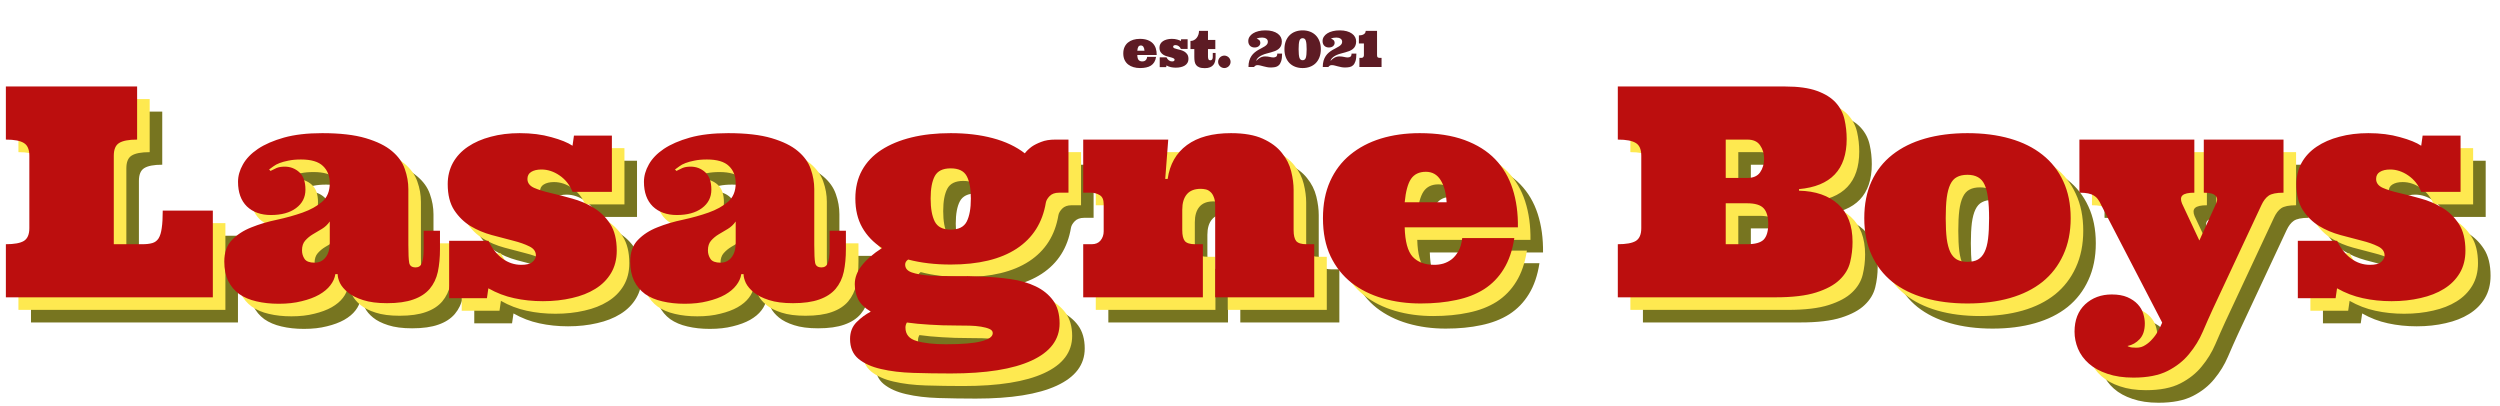 <svg width="597" height="97" viewBox="0 0 597 97" fill="none" xmlns="http://www.w3.org/2000/svg">
<path d="M38.744 39.334C36.739 39.334 35.303 39.607 34.438 40.154C33.594 40.678 33.173 41.692 33.173 43.196V64.319H40.009C40.943 64.319 41.729 64.228 42.367 64.046C43.005 63.864 43.507 63.488 43.871 62.918C44.236 62.325 44.486 61.505 44.623 60.457C44.783 59.409 44.862 58.019 44.862 56.287H56.825V77H7.401V64.319C9.407 64.319 10.842 64.057 11.708 63.533C12.574 62.986 13.007 61.972 13.007 60.491V43.196C13.007 41.692 12.574 40.678 11.708 40.154C10.842 39.607 9.407 39.334 7.401 39.334V26.653H38.744V39.334ZM77.88 44.085C76.718 44.085 75.715 44.176 74.872 44.358C74.052 44.518 73.345 44.712 72.753 44.94C72.16 45.167 71.671 45.429 71.283 45.726C70.896 45.999 70.554 46.25 70.258 46.477L70.6 46.819C71.033 46.592 71.5 46.364 72.001 46.136C72.525 45.908 73.186 45.794 73.983 45.794C75.328 45.794 76.49 46.238 77.47 47.127C78.45 47.993 78.939 49.383 78.939 51.297C78.939 53.12 78.188 54.59 76.684 55.706C75.203 56.8 73.209 57.347 70.702 57.347C68.31 57.347 66.395 56.663 64.96 55.296C63.547 53.906 62.841 51.946 62.841 49.417C62.841 48.027 63.228 46.648 64.003 45.281C64.778 43.891 65.974 42.649 67.592 41.556C69.232 40.462 71.306 39.562 73.812 38.855C76.342 38.149 79.384 37.796 82.939 37.796C87.177 37.796 90.64 38.195 93.329 38.992C96.018 39.79 98.103 40.815 99.584 42.068C101.088 43.322 102.113 44.746 102.66 46.341C103.23 47.936 103.515 49.542 103.515 51.16V64.524C103.515 66.598 103.583 68.011 103.72 68.763C103.856 69.492 104.369 69.856 105.258 69.856C105.964 69.856 106.454 69.526 106.728 68.865C107.024 68.182 107.172 67.019 107.172 65.379V61.106H111.068V65.447C111.068 67.498 110.897 69.321 110.556 70.916C110.214 72.488 109.564 73.844 108.607 74.983C107.65 76.1 106.352 76.943 104.711 77.513C103.07 78.105 100.974 78.401 98.422 78.401C96.12 78.401 94.206 78.151 92.68 77.649C91.176 77.171 89.98 76.567 89.091 75.838C88.202 75.109 87.564 74.357 87.177 73.582C86.812 72.784 86.63 72.078 86.63 71.463H86.083C85.946 72.397 85.547 73.286 84.887 74.129C84.249 74.972 83.349 75.724 82.186 76.385C81.047 77.023 79.669 77.535 78.051 77.923C76.456 78.333 74.633 78.538 72.582 78.538C70.622 78.538 68.834 78.344 67.216 77.957C65.621 77.592 64.254 77.011 63.114 76.214C61.998 75.394 61.12 74.345 60.482 73.069C59.867 71.77 59.56 70.232 59.56 68.455C59.56 66.268 60.175 64.547 61.405 63.294C62.636 62.018 64.185 61.015 66.054 60.286C67.922 59.534 69.95 58.93 72.138 58.475C74.348 57.996 76.387 57.426 78.256 56.766C80.124 56.105 81.674 55.25 82.904 54.202C84.135 53.154 84.75 51.673 84.75 49.759C84.75 48.05 84.215 46.683 83.144 45.657C82.073 44.609 80.318 44.085 77.88 44.085ZM84.75 58.885C84.249 59.614 83.622 60.206 82.87 60.662C82.118 61.095 81.389 61.528 80.683 61.961C79.999 62.371 79.395 62.872 78.871 63.465C78.37 64.034 78.119 64.809 78.119 65.789C78.119 66.541 78.324 67.225 78.734 67.84C79.144 68.432 79.942 68.728 81.127 68.728C82.198 68.728 83.064 68.318 83.725 67.498C84.408 66.655 84.75 65.481 84.75 63.977V58.885ZM152.118 51.81H142.719C142.058 50.169 141.033 48.87 139.643 47.913C138.253 46.956 136.806 46.477 135.302 46.477C134.276 46.477 133.456 46.671 132.841 47.059C132.248 47.423 131.952 47.981 131.952 48.733C131.952 49.668 132.476 50.374 133.524 50.852C134.573 51.308 135.883 51.718 137.455 52.083C139.05 52.448 140.771 52.892 142.616 53.416C144.462 53.917 146.171 54.647 147.743 55.603C149.338 56.56 150.66 57.848 151.708 59.466C152.756 61.084 153.28 63.214 153.28 65.857C153.28 67.908 152.825 69.697 151.913 71.224C151.002 72.75 149.748 74.004 148.153 74.983C146.581 75.963 144.724 76.692 142.582 77.171C140.44 77.672 138.127 77.923 135.644 77.923C133.228 77.923 130.938 77.684 128.773 77.205C126.632 76.749 124.581 75.963 122.621 74.847L122.279 77.205H113.256V63.499H122.621C123.51 65.322 124.626 66.735 125.971 67.737C127.338 68.74 128.842 69.241 130.482 69.241C131.736 69.241 132.624 69.013 133.148 68.558C133.695 68.079 133.969 67.555 133.969 66.985C133.969 66.051 133.445 65.333 132.396 64.832C131.348 64.308 130.049 63.852 128.5 63.465C126.973 63.055 125.287 62.61 123.441 62.132C121.596 61.63 119.898 60.913 118.349 59.978C116.822 59.044 115.535 57.791 114.486 56.219C113.438 54.624 112.914 52.539 112.914 49.964C112.914 48.118 113.324 46.432 114.145 44.905C114.988 43.379 116.184 42.091 117.733 41.043C119.283 39.995 121.106 39.197 123.202 38.65C125.299 38.081 127.6 37.796 130.106 37.796C132.909 37.796 135.427 38.115 137.66 38.753C139.916 39.368 141.602 40.052 142.719 40.804L143.061 38.377H152.118V51.81ZM174.813 44.085C173.651 44.085 172.649 44.176 171.806 44.358C170.985 44.518 170.279 44.712 169.687 44.94C169.094 45.167 168.604 45.429 168.217 45.726C167.829 45.999 167.488 46.25 167.191 46.477L167.533 46.819C167.966 46.592 168.433 46.364 168.935 46.136C169.459 45.908 170.119 45.794 170.917 45.794C172.261 45.794 173.424 46.238 174.403 47.127C175.383 47.993 175.873 49.383 175.873 51.297C175.873 53.12 175.121 54.59 173.617 55.706C172.136 56.8 170.142 57.347 167.636 57.347C165.243 57.347 163.329 56.663 161.894 55.296C160.481 53.906 159.774 51.946 159.774 49.417C159.774 48.027 160.162 46.648 160.937 45.281C161.711 43.891 162.908 42.649 164.525 41.556C166.166 40.462 168.24 39.562 170.746 38.855C173.275 38.149 176.317 37.796 179.872 37.796C184.11 37.796 187.574 38.195 190.263 38.992C192.951 39.79 195.036 40.815 196.518 42.068C198.021 43.322 199.047 44.746 199.594 46.341C200.163 47.936 200.448 49.542 200.448 51.16V64.524C200.448 66.598 200.517 68.011 200.653 68.763C200.79 69.492 201.303 69.856 202.191 69.856C202.898 69.856 203.388 69.526 203.661 68.865C203.957 68.182 204.105 67.019 204.105 65.379V61.106H208.002V65.447C208.002 67.498 207.831 69.321 207.489 70.916C207.147 72.488 206.498 73.844 205.541 74.983C204.584 76.1 203.285 76.943 201.645 77.513C200.004 78.105 197.908 78.401 195.355 78.401C193.054 78.401 191.14 78.151 189.613 77.649C188.109 77.171 186.913 76.567 186.024 75.838C185.136 75.109 184.498 74.357 184.11 73.582C183.746 72.784 183.563 72.078 183.563 71.463H183.017C182.88 72.397 182.481 73.286 181.82 74.129C181.182 74.972 180.282 75.724 179.12 76.385C177.981 77.023 176.602 77.535 174.984 77.923C173.389 78.333 171.566 78.538 169.516 78.538C167.556 78.538 165.767 78.344 164.149 77.957C162.554 77.592 161.187 77.011 160.048 76.214C158.931 75.394 158.054 74.345 157.416 73.069C156.801 71.77 156.493 70.232 156.493 68.455C156.493 66.268 157.108 64.547 158.339 63.294C159.569 62.018 161.119 61.015 162.987 60.286C164.856 59.534 166.884 58.93 169.071 58.475C171.282 57.996 173.321 57.426 175.189 56.766C177.058 56.105 178.607 55.25 179.838 54.202C181.068 53.154 181.684 51.673 181.684 49.759C181.684 48.05 181.148 46.683 180.077 45.657C179.006 44.609 177.252 44.085 174.813 44.085ZM181.684 58.885C181.182 59.614 180.556 60.206 179.804 60.662C179.052 61.095 178.323 61.528 177.616 61.961C176.933 62.371 176.329 62.872 175.805 63.465C175.303 64.034 175.053 64.809 175.053 65.789C175.053 66.541 175.258 67.225 175.668 67.84C176.078 68.432 176.876 68.728 178.061 68.728C179.132 68.728 179.997 68.318 180.658 67.498C181.342 66.655 181.684 65.481 181.684 63.977V58.885ZM259.032 83.221C259.032 87.094 256.799 90.057 252.333 92.107C247.89 94.158 241.452 95.184 233.021 95.184C229.968 95.184 226.994 95.138 224.101 95.047C221.207 94.956 218.643 94.648 216.41 94.124C214.177 93.623 212.377 92.814 211.01 91.697C209.665 90.581 208.993 88.997 208.993 86.946C208.993 85.306 209.517 83.961 210.565 82.913C211.614 81.865 212.742 81.033 213.949 80.418C212.468 79.529 211.454 78.538 210.907 77.444C210.383 76.351 210.121 75.154 210.121 73.856C210.121 72.306 210.679 70.825 211.796 69.412C212.912 67.977 214.519 66.587 216.615 65.242C214.564 63.898 212.992 62.257 211.898 60.32C210.805 58.383 210.258 56.082 210.258 53.416C210.258 50.841 210.793 48.585 211.864 46.648C212.935 44.712 214.473 43.094 216.479 41.795C218.484 40.496 220.876 39.505 223.656 38.821C226.436 38.138 229.558 37.796 233.021 37.796C236.736 37.796 240.085 38.195 243.07 38.992C246.078 39.79 248.63 40.997 250.727 42.615C251.137 42.068 251.695 41.533 252.401 41.009C252.994 40.599 253.746 40.223 254.657 39.881C255.569 39.516 256.685 39.334 258.007 39.334H261.151V52.015H258.896C257.916 52.015 257.164 52.288 256.64 52.835C256.138 53.359 255.842 53.872 255.751 54.373C254.953 59.181 252.629 62.85 248.778 65.379C244.927 67.908 239.675 69.173 233.021 69.173C229.285 69.173 225.901 68.774 222.87 67.977C222.392 68.296 222.152 68.694 222.152 69.173C222.152 70.061 222.676 70.688 223.725 71.053C224.773 71.417 226.163 71.668 227.895 71.805C229.626 71.919 231.597 71.964 233.808 71.941C236.018 71.896 238.274 71.93 240.575 72.044C242.899 72.135 245.167 72.34 247.377 72.659C249.61 72.978 251.581 73.548 253.29 74.368C255.022 75.189 256.412 76.305 257.46 77.718C258.508 79.153 259.032 80.988 259.032 83.221ZM228.236 53.416C228.236 55.786 228.567 57.62 229.228 58.919C229.888 60.195 231.153 60.833 233.021 60.833C234.913 60.833 236.189 60.195 236.85 58.919C237.51 57.62 237.841 55.786 237.841 53.416C237.841 51.069 237.51 49.28 236.85 48.05C236.189 46.819 234.913 46.204 233.021 46.204C231.153 46.204 229.888 46.819 229.228 48.05C228.567 49.28 228.236 51.069 228.236 53.416ZM234.56 83.733C232.121 83.733 229.911 83.665 227.929 83.528C225.946 83.414 224.158 83.243 222.562 83.016C222.335 83.403 222.221 83.802 222.221 84.212C222.221 85.853 223.109 86.924 224.887 87.425C226.664 87.949 229 88.211 231.894 88.211C235.767 88.211 238.593 87.972 240.37 87.493C242.17 87.037 243.07 86.388 243.07 85.545C243.07 85.112 242.808 84.782 242.284 84.554C241.783 84.326 241.111 84.144 240.268 84.007C239.447 83.87 238.536 83.79 237.533 83.768C236.531 83.745 235.539 83.733 234.56 83.733ZM296.186 55.159C296.186 54.27 296.072 53.564 295.844 53.04C295.639 52.493 295.365 52.083 295.023 51.81C294.704 51.513 294.34 51.32 293.93 51.228C293.52 51.137 293.121 51.092 292.733 51.092C291.252 51.092 290.147 51.525 289.418 52.391C288.689 53.257 288.324 54.487 288.324 56.082V60.97C288.324 62.177 288.529 63.043 288.939 63.567C289.372 64.069 290.193 64.319 291.4 64.319H293.246V77H264.672V64.319H266.688C267.623 64.319 268.329 64.023 268.808 63.431C269.309 62.815 269.56 62.086 269.56 61.243V54.749C269.56 53.678 269.241 52.96 268.603 52.596C267.987 52.208 267.281 52.015 266.483 52.015H264.672V39.334H284.975L284.257 48.733H284.838C285.339 45.224 286.877 42.524 289.452 40.633C292.027 38.742 295.525 37.796 299.945 37.796C303.067 37.796 305.608 38.24 307.567 39.129C309.527 40.018 311.042 41.145 312.113 42.513C313.207 43.857 313.948 45.327 314.335 46.922C314.722 48.494 314.916 49.975 314.916 51.365V60.97C314.916 62.177 315.121 63.043 315.531 63.567C315.964 64.069 316.785 64.319 317.992 64.319H319.838V77H296.186V55.159ZM341.439 60.286C341.531 63.681 342.169 66.028 343.354 67.327C344.561 68.603 346.282 69.241 348.515 69.241C349.267 69.241 349.996 69.139 350.702 68.934C351.431 68.706 352.104 68.353 352.719 67.874C353.334 67.373 353.858 66.723 354.291 65.926C354.747 65.106 355.043 64.08 355.18 62.85H367.621C367.165 65.789 366.322 68.25 365.092 70.232C363.884 72.215 362.323 73.821 360.409 75.052C358.495 76.259 356.262 77.125 353.71 77.649C351.181 78.196 348.355 78.47 345.233 78.47C342.021 78.47 339.001 78.06 336.176 77.239C333.35 76.419 330.867 75.177 328.725 73.514C326.605 71.828 324.942 69.72 323.734 67.19C322.527 64.638 321.923 61.608 321.923 58.099C321.923 54.749 322.493 51.81 323.632 49.28C324.771 46.751 326.366 44.643 328.417 42.957C330.491 41.248 332.929 39.961 335.731 39.095C338.557 38.229 341.656 37.796 345.028 37.796C349.175 37.796 352.742 38.343 355.727 39.437C358.712 40.53 361.15 42.057 363.041 44.017C364.932 45.976 366.322 48.335 367.211 51.092C368.1 53.849 368.521 56.914 368.476 60.286H341.439ZM346.498 47.024C344.903 47.024 343.718 47.594 342.943 48.733C342.191 49.85 341.69 51.707 341.439 54.305H351.454C351.317 52.072 350.839 50.306 350.019 49.007C349.198 47.685 348.025 47.024 346.498 47.024ZM446.986 39.197C446.986 46.489 443.192 50.477 435.604 51.16V51.536C439.569 51.627 442.691 52.71 444.97 54.783C447.248 56.857 448.388 59.853 448.388 63.773C448.388 65.413 448.194 67.031 447.807 68.626C447.419 70.198 446.576 71.6 445.277 72.83C444.001 74.061 442.144 75.063 439.706 75.838C437.291 76.613 434.032 77 429.931 77H392.333V64.319C394.338 64.319 395.774 64.057 396.64 63.533C397.506 62.986 397.938 61.972 397.938 60.491V43.196C397.938 41.692 397.506 40.678 396.64 40.154C395.774 39.607 394.338 39.334 392.333 39.334V26.653H432.289C435.434 26.653 437.974 27.006 439.911 27.713C441.848 28.419 443.34 29.354 444.389 30.516C445.437 31.678 446.132 33.022 446.474 34.549C446.815 36.053 446.986 37.602 446.986 39.197ZM423.197 64.319C425.111 64.319 426.433 63.955 427.162 63.226C427.891 62.474 428.256 61.232 428.256 59.5C428.256 57.768 427.891 56.515 427.162 55.74C426.433 54.943 425.111 54.544 423.197 54.544H418.104V64.319H423.197ZM418.104 48.494H423.266C424.678 48.494 425.692 48.05 426.308 47.161C426.946 46.25 427.265 45.156 427.265 43.88C427.265 42.672 426.946 41.613 426.308 40.701C425.692 39.79 424.678 39.334 423.266 39.334H418.104V48.494ZM451.19 58.099C451.19 54.749 451.771 51.81 452.934 49.28C454.096 46.751 455.748 44.643 457.89 42.957C460.054 41.248 462.652 39.961 465.683 39.095C468.713 38.229 472.097 37.796 475.834 37.796C479.571 37.796 482.955 38.229 485.985 39.095C489.016 39.961 491.602 41.248 493.744 42.957C495.886 44.643 497.538 46.751 498.7 49.28C499.885 51.81 500.478 54.749 500.478 58.099C500.478 61.403 499.885 64.331 498.7 66.883C497.538 69.435 495.886 71.577 493.744 73.309C491.602 75.018 489.016 76.305 485.985 77.171C482.955 78.037 479.571 78.47 475.834 78.47C472.097 78.47 468.713 78.037 465.683 77.171C462.652 76.305 460.054 75.018 457.89 73.309C455.748 71.577 454.096 69.435 452.934 66.883C451.771 64.331 451.19 61.403 451.19 58.099ZM470.639 58.099C470.639 60.013 470.718 61.642 470.878 62.986C471.06 64.308 471.345 65.379 471.732 66.199C472.12 66.997 472.644 67.589 473.305 67.977C473.965 68.341 474.809 68.523 475.834 68.523C476.859 68.523 477.691 68.341 478.329 67.977C478.99 67.589 479.514 66.997 479.901 66.199C480.312 65.379 480.596 64.308 480.756 62.986C480.915 61.642 480.995 60.013 480.995 58.099C480.995 54.27 480.631 51.593 479.901 50.066C479.195 48.517 477.839 47.742 475.834 47.742C474.809 47.742 473.965 47.925 473.305 48.289C472.644 48.631 472.12 49.212 471.732 50.032C471.345 50.83 471.06 51.901 470.878 53.245C470.718 54.567 470.639 56.185 470.639 58.099ZM534.418 79.803C533.643 81.489 532.846 83.289 532.025 85.203C531.205 87.117 530.123 88.883 528.778 90.501C527.457 92.142 525.748 93.497 523.651 94.568C521.555 95.639 518.821 96.175 515.448 96.175C513.078 96.175 511.005 95.867 509.228 95.252C507.45 94.659 505.98 93.851 504.818 92.825C503.656 91.8 502.79 90.615 502.221 89.27C501.674 87.949 501.4 86.593 501.4 85.203C501.4 82.446 502.243 80.27 503.93 78.675C505.639 77.103 507.758 76.316 510.287 76.316C511.768 76.316 513.01 76.533 514.013 76.966C515.015 77.399 515.836 77.957 516.474 78.641C517.112 79.324 517.556 80.076 517.807 80.897C518.057 81.717 518.183 82.492 518.183 83.221C518.183 84.861 517.772 86.115 516.952 86.981C516.155 87.846 515.186 88.393 514.047 88.621C514.138 88.712 514.286 88.781 514.491 88.826C514.765 88.963 515.323 89.031 516.166 89.031C516.964 89.031 517.67 88.826 518.285 88.416C518.923 88.029 519.493 87.539 519.994 86.946C520.518 86.377 520.963 85.75 521.327 85.066C521.715 84.406 522.022 83.79 522.25 83.221L522.318 83.016L507.758 54.954C507.53 54.43 507.279 53.986 507.006 53.621C506.755 53.257 506.436 52.96 506.049 52.732C505.684 52.482 505.217 52.3 504.647 52.185C504.101 52.072 503.406 52.015 502.562 52.015V39.334H530.009V52.015C528.573 52.015 527.628 52.231 527.172 52.664C526.739 53.074 526.705 53.724 527.069 54.612L531.205 63.431L535.204 54.612C535.569 53.815 535.523 53.188 535.067 52.732C534.634 52.254 533.7 52.015 532.265 52.015V39.334H551.303V52.015C549.617 52.015 548.432 52.254 547.748 52.732C547.087 53.188 546.518 53.929 546.039 54.954L534.418 79.803ZM593.583 51.81H584.184C583.523 50.169 582.497 48.87 581.107 47.913C579.717 46.956 578.271 46.477 576.767 46.477C575.741 46.477 574.921 46.671 574.306 47.059C573.713 47.423 573.417 47.981 573.417 48.733C573.417 49.668 573.941 50.374 574.989 50.852C576.037 51.308 577.348 51.718 578.92 52.083C580.515 52.448 582.235 52.892 584.081 53.416C585.927 53.917 587.636 54.647 589.208 55.603C590.803 56.56 592.125 57.848 593.173 59.466C594.221 61.084 594.745 63.214 594.745 65.857C594.745 67.908 594.289 69.697 593.378 71.224C592.466 72.75 591.213 74.004 589.618 74.983C588.046 75.963 586.189 76.692 584.047 77.171C581.905 77.672 579.592 77.923 577.108 77.923C574.693 77.923 572.403 77.684 570.238 77.205C568.096 76.749 566.046 75.963 564.086 74.847L563.744 77.205H554.721V63.499H564.086C564.975 65.322 566.091 66.735 567.436 67.737C568.803 68.74 570.307 69.241 571.947 69.241C573.201 69.241 574.089 69.013 574.613 68.558C575.16 68.079 575.434 67.555 575.434 66.985C575.434 66.051 574.91 65.333 573.861 64.832C572.813 64.308 571.514 63.852 569.965 63.465C568.438 63.055 566.752 62.61 564.906 62.132C563.061 61.63 561.363 60.913 559.813 59.978C558.287 59.044 556.999 57.791 555.951 56.219C554.903 54.624 554.379 52.539 554.379 49.964C554.379 48.118 554.789 46.432 555.609 44.905C556.452 43.379 557.649 42.091 559.198 41.043C560.748 39.995 562.571 39.197 564.667 38.65C566.763 38.081 569.065 37.796 571.571 37.796C574.374 37.796 576.892 38.115 579.125 38.753C581.381 39.368 583.067 40.052 584.184 40.804L584.525 38.377H593.583V51.81Z" fill="#777520"/>
<path d="M35.744 36.334C33.739 36.334 32.303 36.607 31.438 37.154C30.594 37.678 30.173 38.692 30.173 40.196V61.319H37.009C37.943 61.319 38.729 61.228 39.367 61.046C40.005 60.864 40.507 60.488 40.871 59.918C41.236 59.325 41.486 58.505 41.623 57.457C41.783 56.409 41.862 55.019 41.862 53.287H53.825V74H4.401V61.319C6.407 61.319 7.842 61.057 8.708 60.533C9.574 59.986 10.007 58.972 10.007 57.491V40.196C10.007 38.692 9.574 37.678 8.708 37.154C7.842 36.607 6.407 36.334 4.401 36.334V23.653H35.744V36.334ZM74.88 41.085C73.718 41.085 72.715 41.176 71.872 41.358C71.052 41.518 70.345 41.712 69.753 41.94C69.16 42.167 68.671 42.429 68.283 42.726C67.896 42.999 67.554 43.25 67.258 43.477L67.6 43.819C68.033 43.592 68.5 43.364 69.001 43.136C69.525 42.908 70.186 42.794 70.983 42.794C72.328 42.794 73.49 43.238 74.47 44.127C75.45 44.993 75.939 46.383 75.939 48.297C75.939 50.12 75.188 51.59 73.684 52.706C72.203 53.8 70.209 54.347 67.702 54.347C65.31 54.347 63.395 53.663 61.96 52.296C60.547 50.906 59.841 48.946 59.841 46.417C59.841 45.027 60.228 43.648 61.003 42.281C61.778 40.891 62.974 39.649 64.592 38.556C66.232 37.462 68.306 36.562 70.812 35.855C73.342 35.149 76.384 34.796 79.939 34.796C84.177 34.796 87.64 35.195 90.329 35.992C93.018 36.79 95.103 37.815 96.584 39.068C98.088 40.322 99.113 41.746 99.66 43.341C100.23 44.936 100.515 46.542 100.515 48.16V61.524C100.515 63.598 100.583 65.011 100.72 65.763C100.856 66.492 101.369 66.856 102.258 66.856C102.964 66.856 103.454 66.526 103.728 65.865C104.024 65.182 104.172 64.019 104.172 62.379V58.106H108.068V62.447C108.068 64.498 107.897 66.321 107.556 67.916C107.214 69.488 106.564 70.844 105.607 71.983C104.65 73.1 103.352 73.943 101.711 74.513C100.07 75.105 97.974 75.401 95.422 75.401C93.12 75.401 91.206 75.151 89.68 74.649C88.176 74.171 86.98 73.567 86.091 72.838C85.202 72.109 84.564 71.357 84.177 70.582C83.812 69.784 83.63 69.078 83.63 68.463H83.083C82.946 69.397 82.547 70.286 81.887 71.129C81.249 71.972 80.349 72.724 79.186 73.385C78.047 74.023 76.669 74.535 75.051 74.923C73.456 75.333 71.633 75.538 69.582 75.538C67.622 75.538 65.834 75.344 64.216 74.957C62.621 74.592 61.254 74.011 60.114 73.214C58.998 72.394 58.12 71.345 57.482 70.069C56.867 68.77 56.56 67.232 56.56 65.455C56.56 63.268 57.175 61.547 58.405 60.294C59.636 59.018 61.185 58.015 63.054 57.286C64.922 56.534 66.95 55.93 69.138 55.475C71.348 54.996 73.387 54.426 75.256 53.766C77.124 53.105 78.674 52.25 79.904 51.202C81.135 50.154 81.75 48.673 81.75 46.759C81.75 45.05 81.215 43.683 80.144 42.657C79.073 41.609 77.318 41.085 74.88 41.085ZM81.75 55.885C81.249 56.614 80.622 57.206 79.87 57.662C79.118 58.095 78.389 58.528 77.683 58.961C76.999 59.371 76.395 59.872 75.871 60.465C75.37 61.035 75.119 61.809 75.119 62.789C75.119 63.541 75.324 64.225 75.734 64.84C76.144 65.432 76.942 65.728 78.127 65.728C79.198 65.728 80.064 65.318 80.725 64.498C81.408 63.655 81.75 62.481 81.75 60.977V55.885ZM149.118 48.81H139.719C139.058 47.169 138.033 45.87 136.643 44.913C135.253 43.956 133.806 43.477 132.302 43.477C131.276 43.477 130.456 43.671 129.841 44.059C129.248 44.423 128.952 44.981 128.952 45.733C128.952 46.668 129.476 47.374 130.524 47.852C131.573 48.308 132.883 48.718 134.455 49.083C136.05 49.448 137.771 49.892 139.616 50.416C141.462 50.917 143.171 51.647 144.743 52.603C146.338 53.56 147.66 54.848 148.708 56.466C149.756 58.084 150.28 60.214 150.28 62.857C150.28 64.908 149.825 66.697 148.913 68.224C148.002 69.75 146.748 71.004 145.153 71.983C143.581 72.963 141.724 73.692 139.582 74.171C137.44 74.672 135.127 74.923 132.644 74.923C130.228 74.923 127.938 74.684 125.773 74.205C123.632 73.749 121.581 72.963 119.621 71.847L119.279 74.205H110.256V60.499H119.621C120.51 62.322 121.626 63.735 122.971 64.737C124.338 65.74 125.842 66.241 127.482 66.241C128.736 66.241 129.624 66.013 130.148 65.558C130.695 65.079 130.969 64.555 130.969 63.985C130.969 63.051 130.445 62.333 129.396 61.832C128.348 61.308 127.049 60.852 125.5 60.465C123.973 60.055 122.287 59.61 120.441 59.132C118.596 58.63 116.898 57.913 115.349 56.978C113.822 56.044 112.535 54.791 111.486 53.219C110.438 51.624 109.914 49.539 109.914 46.964C109.914 45.118 110.324 43.432 111.145 41.905C111.988 40.379 113.184 39.091 114.733 38.043C116.283 36.995 118.106 36.197 120.202 35.65C122.299 35.081 124.6 34.796 127.106 34.796C129.909 34.796 132.427 35.115 134.66 35.753C136.916 36.368 138.602 37.052 139.719 37.804L140.061 35.377H149.118V48.81ZM171.813 41.085C170.651 41.085 169.649 41.176 168.806 41.358C167.985 41.518 167.279 41.712 166.687 41.94C166.094 42.167 165.604 42.429 165.217 42.726C164.829 42.999 164.488 43.25 164.191 43.477L164.533 43.819C164.966 43.592 165.433 43.364 165.935 43.136C166.459 42.908 167.119 42.794 167.917 42.794C169.261 42.794 170.424 43.238 171.403 44.127C172.383 44.993 172.873 46.383 172.873 48.297C172.873 50.12 172.121 51.59 170.617 52.706C169.136 53.8 167.142 54.347 164.636 54.347C162.243 54.347 160.329 53.663 158.894 52.296C157.481 50.906 156.774 48.946 156.774 46.417C156.774 45.027 157.162 43.648 157.937 42.281C158.711 40.891 159.908 39.649 161.525 38.556C163.166 37.462 165.24 36.562 167.746 35.855C170.275 35.149 173.317 34.796 176.872 34.796C181.11 34.796 184.574 35.195 187.263 35.992C189.951 36.79 192.036 37.815 193.518 39.068C195.021 40.322 196.047 41.746 196.594 43.341C197.163 44.936 197.448 46.542 197.448 48.16V61.524C197.448 63.598 197.517 65.011 197.653 65.763C197.79 66.492 198.303 66.856 199.191 66.856C199.898 66.856 200.388 66.526 200.661 65.865C200.957 65.182 201.105 64.019 201.105 62.379V58.106H205.002V62.447C205.002 64.498 204.831 66.321 204.489 67.916C204.147 69.488 203.498 70.844 202.541 71.983C201.584 73.1 200.285 73.943 198.645 74.513C197.004 75.105 194.908 75.401 192.355 75.401C190.054 75.401 188.14 75.151 186.613 74.649C185.109 74.171 183.913 73.567 183.024 72.838C182.136 72.109 181.498 71.357 181.11 70.582C180.746 69.784 180.563 69.078 180.563 68.463H180.017C179.88 69.397 179.481 70.286 178.82 71.129C178.182 71.972 177.282 72.724 176.12 73.385C174.981 74.023 173.602 74.535 171.984 74.923C170.389 75.333 168.566 75.538 166.516 75.538C164.556 75.538 162.767 75.344 161.149 74.957C159.554 74.592 158.187 74.011 157.048 73.214C155.931 72.394 155.054 71.345 154.416 70.069C153.801 68.77 153.493 67.232 153.493 65.455C153.493 63.268 154.108 61.547 155.339 60.294C156.569 59.018 158.119 58.015 159.987 57.286C161.856 56.534 163.884 55.93 166.071 55.475C168.282 54.996 170.321 54.426 172.189 53.766C174.058 53.105 175.607 52.25 176.838 51.202C178.068 50.154 178.684 48.673 178.684 46.759C178.684 45.05 178.148 43.683 177.077 42.657C176.006 41.609 174.252 41.085 171.813 41.085ZM178.684 55.885C178.182 56.614 177.556 57.206 176.804 57.662C176.052 58.095 175.323 58.528 174.616 58.961C173.933 59.371 173.329 59.872 172.805 60.465C172.303 61.035 172.053 61.809 172.053 62.789C172.053 63.541 172.258 64.225 172.668 64.84C173.078 65.432 173.876 65.728 175.061 65.728C176.132 65.728 176.997 65.318 177.658 64.498C178.342 63.655 178.684 62.481 178.684 60.977V55.885ZM256.032 80.221C256.032 84.094 253.799 87.057 249.333 89.107C244.89 91.158 238.452 92.184 230.021 92.184C226.968 92.184 223.994 92.138 221.101 92.047C218.207 91.956 215.643 91.648 213.41 91.124C211.177 90.623 209.377 89.814 208.01 88.697C206.665 87.581 205.993 85.997 205.993 83.946C205.993 82.306 206.517 80.961 207.565 79.913C208.614 78.865 209.742 78.033 210.949 77.418C209.468 76.529 208.454 75.538 207.907 74.444C207.383 73.351 207.121 72.154 207.121 70.856C207.121 69.306 207.679 67.825 208.796 66.412C209.912 64.977 211.519 63.587 213.615 62.242C211.564 60.898 209.992 59.257 208.898 57.32C207.805 55.383 207.258 53.082 207.258 50.416C207.258 47.841 207.793 45.585 208.864 43.648C209.935 41.712 211.473 40.094 213.479 38.795C215.484 37.496 217.876 36.505 220.656 35.821C223.436 35.138 226.558 34.796 230.021 34.796C233.736 34.796 237.085 35.195 240.07 35.992C243.078 36.79 245.63 37.997 247.727 39.615C248.137 39.068 248.695 38.533 249.401 38.009C249.994 37.599 250.746 37.223 251.657 36.881C252.569 36.516 253.685 36.334 255.007 36.334H258.151V49.015H255.896C254.916 49.015 254.164 49.288 253.64 49.835C253.138 50.359 252.842 50.872 252.751 51.373C251.953 56.181 249.629 59.85 245.778 62.379C241.927 64.908 236.675 66.173 230.021 66.173C226.285 66.173 222.901 65.774 219.87 64.977C219.392 65.296 219.152 65.694 219.152 66.173C219.152 67.061 219.676 67.688 220.725 68.053C221.773 68.417 223.163 68.668 224.895 68.805C226.626 68.919 228.597 68.964 230.808 68.941C233.018 68.896 235.274 68.93 237.575 69.044C239.899 69.135 242.167 69.34 244.377 69.659C246.61 69.978 248.581 70.548 250.29 71.368C252.022 72.189 253.412 73.305 254.46 74.718C255.508 76.153 256.032 77.988 256.032 80.221ZM225.236 50.416C225.236 52.786 225.567 54.62 226.228 55.919C226.888 57.195 228.153 57.833 230.021 57.833C231.913 57.833 233.189 57.195 233.85 55.919C234.51 54.62 234.841 52.786 234.841 50.416C234.841 48.069 234.51 46.28 233.85 45.05C233.189 43.819 231.913 43.204 230.021 43.204C228.153 43.204 226.888 43.819 226.228 45.05C225.567 46.28 225.236 48.069 225.236 50.416ZM231.56 80.733C229.121 80.733 226.911 80.665 224.929 80.528C222.946 80.414 221.158 80.243 219.562 80.016C219.335 80.403 219.221 80.802 219.221 81.212C219.221 82.853 220.109 83.924 221.887 84.425C223.664 84.949 226 85.211 228.894 85.211C232.767 85.211 235.593 84.972 237.37 84.493C239.17 84.037 240.07 83.388 240.07 82.545C240.07 82.112 239.808 81.782 239.284 81.554C238.783 81.326 238.111 81.144 237.268 81.007C236.447 80.87 235.536 80.79 234.533 80.768C233.531 80.745 232.539 80.733 231.56 80.733ZM293.186 52.159C293.186 51.27 293.072 50.564 292.844 50.04C292.639 49.493 292.365 49.083 292.023 48.81C291.704 48.513 291.34 48.32 290.93 48.228C290.52 48.137 290.121 48.092 289.733 48.092C288.252 48.092 287.147 48.525 286.418 49.391C285.689 50.257 285.324 51.487 285.324 53.082V57.97C285.324 59.177 285.529 60.043 285.939 60.567C286.372 61.069 287.193 61.319 288.4 61.319H290.246V74H261.672V61.319H263.688C264.623 61.319 265.329 61.023 265.808 60.431C266.309 59.815 266.56 59.086 266.56 58.243V51.749C266.56 50.678 266.241 49.96 265.603 49.596C264.987 49.208 264.281 49.015 263.483 49.015H261.672V36.334H281.975L281.257 45.733H281.838C282.339 42.224 283.877 39.524 286.452 37.633C289.027 35.742 292.525 34.796 296.945 34.796C300.067 34.796 302.608 35.24 304.567 36.129C306.527 37.018 308.042 38.145 309.113 39.513C310.207 40.857 310.948 42.327 311.335 43.922C311.722 45.494 311.916 46.975 311.916 48.365V57.97C311.916 59.177 312.121 60.043 312.531 60.567C312.964 61.069 313.785 61.319 314.992 61.319H316.838V74H293.186V52.159ZM338.439 57.286C338.531 60.681 339.169 63.028 340.354 64.327C341.561 65.603 343.282 66.241 345.515 66.241C346.267 66.241 346.996 66.139 347.702 65.934C348.431 65.706 349.104 65.353 349.719 64.874C350.334 64.373 350.858 63.723 351.291 62.926C351.747 62.105 352.043 61.08 352.18 59.85H364.621C364.165 62.789 363.322 65.25 362.092 67.232C360.884 69.215 359.323 70.821 357.409 72.052C355.495 73.259 353.262 74.125 350.71 74.649C348.181 75.196 345.355 75.47 342.233 75.47C339.021 75.47 336.001 75.06 333.176 74.239C330.35 73.419 327.867 72.177 325.725 70.514C323.605 68.828 321.942 66.72 320.734 64.19C319.527 61.638 318.923 58.608 318.923 55.099C318.923 51.749 319.493 48.81 320.632 46.28C321.771 43.751 323.366 41.643 325.417 39.957C327.491 38.248 329.929 36.961 332.731 36.095C335.557 35.229 338.656 34.796 342.028 34.796C346.175 34.796 349.742 35.343 352.727 36.437C355.712 37.53 358.15 39.057 360.041 41.017C361.932 42.976 363.322 45.335 364.211 48.092C365.1 50.849 365.521 53.914 365.476 57.286H338.439ZM343.498 44.024C341.903 44.024 340.718 44.594 339.943 45.733C339.191 46.85 338.69 48.707 338.439 51.305H348.454C348.317 49.072 347.839 47.306 347.019 46.007C346.198 44.685 345.025 44.024 343.498 44.024ZM443.986 36.197C443.986 43.489 440.192 47.477 432.604 48.16V48.536C436.569 48.627 439.691 49.71 441.97 51.783C444.248 53.857 445.388 56.853 445.388 60.773C445.388 62.413 445.194 64.031 444.807 65.626C444.419 67.198 443.576 68.6 442.277 69.83C441.001 71.061 439.144 72.063 436.706 72.838C434.291 73.613 431.032 74 426.931 74H389.333V61.319C391.338 61.319 392.774 61.057 393.64 60.533C394.506 59.986 394.938 58.972 394.938 57.491V40.196C394.938 38.692 394.506 37.678 393.64 37.154C392.774 36.607 391.338 36.334 389.333 36.334V23.653H429.289C432.434 23.653 434.974 24.006 436.911 24.713C438.848 25.419 440.34 26.354 441.389 27.516C442.437 28.678 443.132 30.022 443.474 31.549C443.815 33.053 443.986 34.602 443.986 36.197ZM420.197 61.319C422.111 61.319 423.433 60.955 424.162 60.226C424.891 59.474 425.256 58.232 425.256 56.5C425.256 54.768 424.891 53.515 424.162 52.74C423.433 51.943 422.111 51.544 420.197 51.544H415.104V61.319H420.197ZM415.104 45.494H420.266C421.678 45.494 422.692 45.05 423.308 44.161C423.946 43.25 424.265 42.156 424.265 40.88C424.265 39.672 423.946 38.613 423.308 37.701C422.692 36.79 421.678 36.334 420.266 36.334H415.104V45.494ZM448.19 55.099C448.19 51.749 448.771 48.81 449.934 46.28C451.096 43.751 452.748 41.643 454.89 39.957C457.054 38.248 459.652 36.961 462.683 36.095C465.713 35.229 469.097 34.796 472.834 34.796C476.571 34.796 479.955 35.229 482.985 36.095C486.016 36.961 488.602 38.248 490.744 39.957C492.886 41.643 494.538 43.751 495.7 46.28C496.885 48.81 497.478 51.749 497.478 55.099C497.478 58.403 496.885 61.331 495.7 63.883C494.538 66.435 492.886 68.577 490.744 70.309C488.602 72.018 486.016 73.305 482.985 74.171C479.955 75.037 476.571 75.47 472.834 75.47C469.097 75.47 465.713 75.037 462.683 74.171C459.652 73.305 457.054 72.018 454.89 70.309C452.748 68.577 451.096 66.435 449.934 63.883C448.771 61.331 448.19 58.403 448.19 55.099ZM467.639 55.099C467.639 57.013 467.718 58.642 467.878 59.986C468.06 61.308 468.345 62.379 468.732 63.199C469.12 63.997 469.644 64.589 470.305 64.977C470.965 65.341 471.809 65.523 472.834 65.523C473.859 65.523 474.691 65.341 475.329 64.977C475.99 64.589 476.514 63.997 476.901 63.199C477.312 62.379 477.596 61.308 477.756 59.986C477.915 58.642 477.995 57.013 477.995 55.099C477.995 51.27 477.631 48.593 476.901 47.066C476.195 45.517 474.839 44.742 472.834 44.742C471.809 44.742 470.965 44.925 470.305 45.289C469.644 45.631 469.12 46.212 468.732 47.032C468.345 47.83 468.06 48.901 467.878 50.245C467.718 51.567 467.639 53.185 467.639 55.099ZM531.418 76.803C530.643 78.489 529.846 80.289 529.025 82.203C528.205 84.117 527.123 85.883 525.778 87.501C524.457 89.142 522.748 90.497 520.651 91.568C518.555 92.639 515.821 93.175 512.448 93.175C510.078 93.175 508.005 92.867 506.228 92.252C504.45 91.659 502.98 90.851 501.818 89.825C500.656 88.8 499.79 87.615 499.221 86.27C498.674 84.949 498.4 83.593 498.4 82.203C498.4 79.446 499.243 77.27 500.93 75.675C502.639 74.103 504.758 73.316 507.287 73.316C508.768 73.316 510.01 73.533 511.013 73.966C512.015 74.399 512.836 74.957 513.474 75.641C514.112 76.324 514.556 77.076 514.807 77.897C515.057 78.717 515.183 79.492 515.183 80.221C515.183 81.861 514.772 83.115 513.952 83.981C513.155 84.846 512.186 85.393 511.047 85.621C511.138 85.712 511.286 85.781 511.491 85.826C511.765 85.963 512.323 86.031 513.166 86.031C513.964 86.031 514.67 85.826 515.285 85.416C515.923 85.029 516.493 84.539 516.994 83.946C517.518 83.377 517.963 82.75 518.327 82.066C518.715 81.406 519.022 80.79 519.25 80.221L519.318 80.016L504.758 51.954C504.53 51.43 504.279 50.986 504.006 50.621C503.755 50.257 503.436 49.96 503.049 49.732C502.684 49.482 502.217 49.3 501.647 49.185C501.101 49.072 500.406 49.015 499.562 49.015V36.334H527.009V49.015C525.573 49.015 524.628 49.231 524.172 49.664C523.739 50.074 523.705 50.724 524.069 51.612L528.205 60.431L532.204 51.612C532.569 50.815 532.523 50.188 532.067 49.732C531.634 49.254 530.7 49.015 529.265 49.015V36.334H548.303V49.015C546.617 49.015 545.432 49.254 544.748 49.732C544.087 50.188 543.518 50.929 543.039 51.954L531.418 76.803ZM590.583 48.81H581.184C580.523 47.169 579.497 45.87 578.107 44.913C576.717 43.956 575.271 43.477 573.767 43.477C572.741 43.477 571.921 43.671 571.306 44.059C570.713 44.423 570.417 44.981 570.417 45.733C570.417 46.668 570.941 47.374 571.989 47.852C573.037 48.308 574.348 48.718 575.92 49.083C577.515 49.448 579.235 49.892 581.081 50.416C582.927 50.917 584.636 51.647 586.208 52.603C587.803 53.56 589.125 54.848 590.173 56.466C591.221 58.084 591.745 60.214 591.745 62.857C591.745 64.908 591.289 66.697 590.378 68.224C589.466 69.75 588.213 71.004 586.618 71.983C585.046 72.963 583.189 73.692 581.047 74.171C578.905 74.672 576.592 74.923 574.108 74.923C571.693 74.923 569.403 74.684 567.238 74.205C565.096 73.749 563.046 72.963 561.086 71.847L560.744 74.205H551.721V60.499H561.086C561.975 62.322 563.091 63.735 564.436 64.737C565.803 65.74 567.307 66.241 568.947 66.241C570.201 66.241 571.089 66.013 571.613 65.558C572.16 65.079 572.434 64.555 572.434 63.985C572.434 63.051 571.91 62.333 570.861 61.832C569.813 61.308 568.514 60.852 566.965 60.465C565.438 60.055 563.752 59.61 561.906 59.132C560.061 58.63 558.363 57.913 556.813 56.978C555.287 56.044 553.999 54.791 552.951 53.219C551.903 51.624 551.379 49.539 551.379 46.964C551.379 45.118 551.789 43.432 552.609 41.905C553.452 40.379 554.649 39.091 556.198 38.043C557.748 36.995 559.571 36.197 561.667 35.65C563.763 35.081 566.065 34.796 568.571 34.796C571.374 34.796 573.892 35.115 576.125 35.753C578.381 36.368 580.067 37.052 581.184 37.804L581.525 35.377H590.583V48.81Z" fill="#FEE950"/>
<path d="M32.744 33.334C30.739 33.334 29.303 33.607 28.438 34.154C27.594 34.678 27.173 35.692 27.173 37.196V58.319H34.009C34.943 58.319 35.729 58.228 36.367 58.046C37.005 57.864 37.507 57.488 37.871 56.918C38.236 56.325 38.486 55.505 38.623 54.457C38.783 53.409 38.862 52.019 38.862 50.287H50.825V71H1.401V58.319C3.407 58.319 4.842 58.057 5.708 57.533C6.574 56.986 7.007 55.972 7.007 54.491V37.196C7.007 35.692 6.574 34.678 5.708 34.154C4.842 33.607 3.407 33.334 1.401 33.334V20.653H32.744V33.334ZM71.88 38.085C70.718 38.085 69.715 38.176 68.872 38.358C68.052 38.518 67.345 38.712 66.753 38.94C66.16 39.167 65.671 39.429 65.283 39.726C64.896 39.999 64.554 40.25 64.258 40.477L64.6 40.819C65.033 40.592 65.5 40.364 66.001 40.136C66.525 39.908 67.186 39.794 67.983 39.794C69.328 39.794 70.49 40.238 71.47 41.127C72.45 41.993 72.939 43.383 72.939 45.297C72.939 47.12 72.188 48.59 70.684 49.706C69.203 50.8 67.209 51.347 64.702 51.347C62.31 51.347 60.395 50.663 58.96 49.296C57.547 47.906 56.841 45.946 56.841 43.417C56.841 42.027 57.228 40.648 58.003 39.281C58.778 37.891 59.974 36.649 61.592 35.556C63.232 34.462 65.306 33.562 67.812 32.855C70.342 32.149 73.384 31.796 76.939 31.796C81.177 31.796 84.64 32.195 87.329 32.992C90.018 33.79 92.103 34.815 93.584 36.068C95.088 37.322 96.113 38.746 96.66 40.341C97.23 41.936 97.515 43.542 97.515 45.16V58.524C97.515 60.598 97.583 62.011 97.72 62.763C97.856 63.492 98.369 63.856 99.258 63.856C99.964 63.856 100.454 63.526 100.728 62.865C101.024 62.182 101.172 61.02 101.172 59.379V55.106H105.068V59.447C105.068 61.498 104.897 63.321 104.556 64.916C104.214 66.488 103.564 67.844 102.607 68.983C101.65 70.1 100.352 70.943 98.711 71.513C97.07 72.105 94.974 72.401 92.422 72.401C90.12 72.401 88.206 72.151 86.68 71.649C85.176 71.171 83.98 70.567 83.091 69.838C82.202 69.109 81.564 68.357 81.177 67.582C80.812 66.784 80.63 66.078 80.63 65.463H80.083C79.946 66.397 79.547 67.286 78.887 68.129C78.249 68.972 77.349 69.724 76.186 70.385C75.047 71.023 73.669 71.535 72.051 71.923C70.456 72.333 68.633 72.538 66.582 72.538C64.622 72.538 62.834 72.344 61.216 71.957C59.621 71.592 58.254 71.011 57.114 70.214C55.998 69.394 55.12 68.345 54.482 67.069C53.867 65.77 53.56 64.232 53.56 62.455C53.56 60.268 54.175 58.547 55.405 57.294C56.636 56.018 58.185 55.015 60.054 54.286C61.922 53.534 63.95 52.93 66.138 52.475C68.348 51.996 70.387 51.426 72.256 50.766C74.124 50.105 75.674 49.25 76.904 48.202C78.135 47.154 78.75 45.673 78.75 43.759C78.75 42.05 78.215 40.683 77.144 39.657C76.073 38.609 74.318 38.085 71.88 38.085ZM78.75 52.885C78.249 53.614 77.622 54.206 76.87 54.662C76.118 55.095 75.389 55.528 74.683 55.961C73.999 56.371 73.395 56.872 72.871 57.465C72.37 58.035 72.119 58.809 72.119 59.789C72.119 60.541 72.324 61.225 72.734 61.84C73.144 62.432 73.942 62.728 75.127 62.728C76.198 62.728 77.064 62.318 77.725 61.498C78.408 60.655 78.75 59.481 78.75 57.977V52.885ZM146.118 45.81H136.719C136.058 44.169 135.033 42.87 133.643 41.913C132.253 40.956 130.806 40.477 129.302 40.477C128.276 40.477 127.456 40.671 126.841 41.059C126.248 41.423 125.952 41.981 125.952 42.733C125.952 43.668 126.476 44.374 127.524 44.852C128.573 45.308 129.883 45.718 131.455 46.083C133.05 46.448 134.771 46.892 136.616 47.416C138.462 47.917 140.171 48.647 141.743 49.603C143.338 50.56 144.66 51.848 145.708 53.466C146.756 55.084 147.28 57.214 147.28 59.857C147.28 61.908 146.825 63.697 145.913 65.224C145.002 66.75 143.748 68.004 142.153 68.983C140.581 69.963 138.724 70.692 136.582 71.171C134.44 71.672 132.127 71.923 129.644 71.923C127.228 71.923 124.938 71.684 122.773 71.205C120.632 70.749 118.581 69.963 116.621 68.847L116.279 71.205H107.256V57.499H116.621C117.51 59.322 118.626 60.735 119.971 61.737C121.338 62.74 122.842 63.241 124.482 63.241C125.736 63.241 126.624 63.013 127.148 62.558C127.695 62.079 127.969 61.555 127.969 60.985C127.969 60.051 127.445 59.333 126.396 58.832C125.348 58.308 124.049 57.852 122.5 57.465C120.973 57.055 119.287 56.61 117.441 56.132C115.596 55.63 113.898 54.913 112.349 53.978C110.822 53.044 109.535 51.791 108.486 50.219C107.438 48.624 106.914 46.539 106.914 43.964C106.914 42.118 107.324 40.432 108.145 38.905C108.988 37.379 110.184 36.091 111.733 35.043C113.283 33.995 115.106 33.197 117.202 32.65C119.299 32.081 121.6 31.796 124.106 31.796C126.909 31.796 129.427 32.115 131.66 32.753C133.916 33.368 135.602 34.052 136.719 34.804L137.061 32.377H146.118V45.81ZM168.813 38.085C167.651 38.085 166.649 38.176 165.806 38.358C164.985 38.518 164.279 38.712 163.687 38.94C163.094 39.167 162.604 39.429 162.217 39.726C161.829 39.999 161.488 40.25 161.191 40.477L161.533 40.819C161.966 40.592 162.433 40.364 162.935 40.136C163.459 39.908 164.119 39.794 164.917 39.794C166.261 39.794 167.424 40.238 168.403 41.127C169.383 41.993 169.873 43.383 169.873 45.297C169.873 47.12 169.121 48.59 167.617 49.706C166.136 50.8 164.142 51.347 161.636 51.347C159.243 51.347 157.329 50.663 155.894 49.296C154.481 47.906 153.774 45.946 153.774 43.417C153.774 42.027 154.162 40.648 154.937 39.281C155.711 37.891 156.908 36.649 158.525 35.556C160.166 34.462 162.24 33.562 164.746 32.855C167.275 32.149 170.317 31.796 173.872 31.796C178.11 31.796 181.574 32.195 184.263 32.992C186.951 33.79 189.036 34.815 190.518 36.068C192.021 37.322 193.047 38.746 193.594 40.341C194.163 41.936 194.448 43.542 194.448 45.16V58.524C194.448 60.598 194.517 62.011 194.653 62.763C194.79 63.492 195.303 63.856 196.191 63.856C196.898 63.856 197.388 63.526 197.661 62.865C197.957 62.182 198.105 61.02 198.105 59.379V55.106H202.002V59.447C202.002 61.498 201.831 63.321 201.489 64.916C201.147 66.488 200.498 67.844 199.541 68.983C198.584 70.1 197.285 70.943 195.645 71.513C194.004 72.105 191.908 72.401 189.355 72.401C187.054 72.401 185.14 72.151 183.613 71.649C182.109 71.171 180.913 70.567 180.024 69.838C179.136 69.109 178.498 68.357 178.11 67.582C177.746 66.784 177.563 66.078 177.563 65.463H177.017C176.88 66.397 176.481 67.286 175.82 68.129C175.182 68.972 174.282 69.724 173.12 70.385C171.981 71.023 170.602 71.535 168.984 71.923C167.389 72.333 165.566 72.538 163.516 72.538C161.556 72.538 159.767 72.344 158.149 71.957C156.554 71.592 155.187 71.011 154.048 70.214C152.931 69.394 152.054 68.345 151.416 67.069C150.801 65.77 150.493 64.232 150.493 62.455C150.493 60.268 151.108 58.547 152.339 57.294C153.569 56.018 155.119 55.015 156.987 54.286C158.856 53.534 160.884 52.93 163.071 52.475C165.282 51.996 167.321 51.426 169.189 50.766C171.058 50.105 172.607 49.25 173.838 48.202C175.068 47.154 175.684 45.673 175.684 43.759C175.684 42.05 175.148 40.683 174.077 39.657C173.006 38.609 171.252 38.085 168.813 38.085ZM175.684 52.885C175.182 53.614 174.556 54.206 173.804 54.662C173.052 55.095 172.323 55.528 171.616 55.961C170.933 56.371 170.329 56.872 169.805 57.465C169.303 58.035 169.053 58.809 169.053 59.789C169.053 60.541 169.258 61.225 169.668 61.84C170.078 62.432 170.876 62.728 172.061 62.728C173.132 62.728 173.997 62.318 174.658 61.498C175.342 60.655 175.684 59.481 175.684 57.977V52.885ZM253.032 77.221C253.032 81.094 250.799 84.057 246.333 86.107C241.89 88.158 235.452 89.184 227.021 89.184C223.968 89.184 220.994 89.138 218.101 89.047C215.207 88.956 212.643 88.648 210.41 88.124C208.177 87.623 206.377 86.814 205.01 85.697C203.665 84.581 202.993 82.997 202.993 80.946C202.993 79.306 203.517 77.961 204.565 76.913C205.614 75.865 206.742 75.033 207.949 74.418C206.468 73.529 205.454 72.538 204.907 71.444C204.383 70.351 204.121 69.154 204.121 67.856C204.121 66.306 204.679 64.825 205.796 63.412C206.912 61.977 208.519 60.587 210.615 59.242C208.564 57.898 206.992 56.257 205.898 54.32C204.805 52.383 204.258 50.082 204.258 47.416C204.258 44.841 204.793 42.585 205.864 40.648C206.935 38.712 208.473 37.094 210.479 35.795C212.484 34.496 214.876 33.505 217.656 32.821C220.436 32.138 223.558 31.796 227.021 31.796C230.736 31.796 234.085 32.195 237.07 32.992C240.078 33.79 242.63 34.997 244.727 36.615C245.137 36.068 245.695 35.533 246.401 35.009C246.994 34.599 247.746 34.223 248.657 33.881C249.569 33.516 250.685 33.334 252.007 33.334H255.151V46.015H252.896C251.916 46.015 251.164 46.288 250.64 46.835C250.138 47.359 249.842 47.872 249.751 48.373C248.953 53.181 246.629 56.85 242.778 59.379C238.927 61.908 233.675 63.173 227.021 63.173C223.285 63.173 219.901 62.774 216.87 61.977C216.392 62.296 216.152 62.694 216.152 63.173C216.152 64.061 216.676 64.688 217.725 65.053C218.773 65.417 220.163 65.668 221.895 65.805C223.626 65.919 225.597 65.964 227.808 65.941C230.018 65.896 232.274 65.93 234.575 66.044C236.899 66.135 239.167 66.34 241.377 66.659C243.61 66.978 245.581 67.548 247.29 68.368C249.022 69.189 250.412 70.305 251.46 71.718C252.508 73.153 253.032 74.988 253.032 77.221ZM222.236 47.416C222.236 49.786 222.567 51.62 223.228 52.919C223.888 54.195 225.153 54.833 227.021 54.833C228.913 54.833 230.189 54.195 230.85 52.919C231.51 51.62 231.841 49.786 231.841 47.416C231.841 45.069 231.51 43.28 230.85 42.05C230.189 40.819 228.913 40.204 227.021 40.204C225.153 40.204 223.888 40.819 223.228 42.05C222.567 43.28 222.236 45.069 222.236 47.416ZM228.56 77.733C226.121 77.733 223.911 77.665 221.929 77.528C219.946 77.414 218.158 77.243 216.562 77.016C216.335 77.403 216.221 77.802 216.221 78.212C216.221 79.853 217.109 80.924 218.887 81.425C220.664 81.949 223 82.211 225.894 82.211C229.767 82.211 232.593 81.972 234.37 81.493C236.17 81.037 237.07 80.388 237.07 79.545C237.07 79.112 236.808 78.782 236.284 78.554C235.783 78.326 235.111 78.144 234.268 78.007C233.447 77.87 232.536 77.79 231.533 77.768C230.531 77.745 229.539 77.733 228.56 77.733ZM290.186 49.159C290.186 48.27 290.072 47.564 289.844 47.04C289.639 46.493 289.365 46.083 289.023 45.81C288.704 45.513 288.34 45.32 287.93 45.228C287.52 45.137 287.121 45.092 286.733 45.092C285.252 45.092 284.147 45.525 283.418 46.391C282.689 47.257 282.324 48.487 282.324 50.082V54.97C282.324 56.177 282.529 57.043 282.939 57.567C283.372 58.069 284.193 58.319 285.4 58.319H287.246V71H258.672V58.319H260.688C261.623 58.319 262.329 58.023 262.808 57.431C263.309 56.815 263.56 56.086 263.56 55.243V48.749C263.56 47.678 263.241 46.96 262.603 46.596C261.987 46.208 261.281 46.015 260.483 46.015H258.672V33.334H278.975L278.257 42.733H278.838C279.339 39.224 280.877 36.524 283.452 34.633C286.027 32.742 289.525 31.796 293.945 31.796C297.067 31.796 299.608 32.24 301.567 33.129C303.527 34.018 305.042 35.145 306.113 36.513C307.207 37.857 307.948 39.327 308.335 40.922C308.722 42.494 308.916 43.975 308.916 45.365V54.97C308.916 56.177 309.121 57.043 309.531 57.567C309.964 58.069 310.785 58.319 311.992 58.319H313.838V71H290.186V49.159ZM335.439 54.286C335.531 57.681 336.169 60.028 337.354 61.327C338.561 62.603 340.282 63.241 342.515 63.241C343.267 63.241 343.996 63.139 344.702 62.934C345.431 62.706 346.104 62.352 346.719 61.874C347.334 61.373 347.858 60.723 348.291 59.926C348.747 59.105 349.043 58.08 349.18 56.85H361.621C361.165 59.789 360.322 62.25 359.092 64.232C357.884 66.215 356.323 67.821 354.409 69.052C352.495 70.259 350.262 71.125 347.71 71.649C345.181 72.196 342.355 72.47 339.233 72.47C336.021 72.47 333.001 72.06 330.176 71.239C327.35 70.419 324.867 69.177 322.725 67.514C320.605 65.828 318.942 63.72 317.734 61.19C316.527 58.638 315.923 55.608 315.923 52.099C315.923 48.749 316.493 45.81 317.632 43.28C318.771 40.751 320.366 38.643 322.417 36.957C324.491 35.248 326.929 33.961 329.731 33.095C332.557 32.229 335.656 31.796 339.028 31.796C343.175 31.796 346.742 32.343 349.727 33.437C352.712 34.53 355.15 36.057 357.041 38.017C358.932 39.976 360.322 42.335 361.211 45.092C362.1 47.849 362.521 50.914 362.476 54.286H335.439ZM340.498 41.024C338.903 41.024 337.718 41.594 336.943 42.733C336.191 43.85 335.69 45.707 335.439 48.305H345.454C345.317 46.072 344.839 44.306 344.019 43.007C343.198 41.685 342.025 41.024 340.498 41.024ZM440.986 33.197C440.986 40.489 437.192 44.477 429.604 45.16V45.536C433.569 45.627 436.691 46.71 438.97 48.783C441.248 50.857 442.388 53.853 442.388 57.773C442.388 59.413 442.194 61.031 441.807 62.626C441.419 64.198 440.576 65.6 439.277 66.83C438.001 68.061 436.144 69.063 433.706 69.838C431.291 70.613 428.032 71 423.931 71H386.333V58.319C388.338 58.319 389.774 58.057 390.64 57.533C391.506 56.986 391.938 55.972 391.938 54.491V37.196C391.938 35.692 391.506 34.678 390.64 34.154C389.774 33.607 388.338 33.334 386.333 33.334V20.653H426.289C429.434 20.653 431.974 21.006 433.911 21.713C435.848 22.419 437.34 23.354 438.389 24.516C439.437 25.678 440.132 27.022 440.474 28.549C440.815 30.053 440.986 31.602 440.986 33.197ZM417.197 58.319C419.111 58.319 420.433 57.955 421.162 57.226C421.891 56.474 422.256 55.232 422.256 53.5C422.256 51.768 421.891 50.515 421.162 49.74C420.433 48.943 419.111 48.544 417.197 48.544H412.104V58.319H417.197ZM412.104 42.494H417.266C418.678 42.494 419.692 42.05 420.308 41.161C420.946 40.25 421.265 39.156 421.265 37.88C421.265 36.672 420.946 35.613 420.308 34.701C419.692 33.79 418.678 33.334 417.266 33.334H412.104V42.494ZM445.19 52.099C445.19 48.749 445.771 45.81 446.934 43.28C448.096 40.751 449.748 38.643 451.89 36.957C454.054 35.248 456.652 33.961 459.683 33.095C462.713 32.229 466.097 31.796 469.834 31.796C473.571 31.796 476.955 32.229 479.985 33.095C483.016 33.961 485.602 35.248 487.744 36.957C489.886 38.643 491.538 40.751 492.7 43.28C493.885 45.81 494.478 48.749 494.478 52.099C494.478 55.403 493.885 58.331 492.7 60.883C491.538 63.435 489.886 65.577 487.744 67.309C485.602 69.018 483.016 70.305 479.985 71.171C476.955 72.037 473.571 72.47 469.834 72.47C466.097 72.47 462.713 72.037 459.683 71.171C456.652 70.305 454.054 69.018 451.89 67.309C449.748 65.577 448.096 63.435 446.934 60.883C445.771 58.331 445.19 55.403 445.19 52.099ZM464.639 52.099C464.639 54.013 464.718 55.642 464.878 56.986C465.06 58.308 465.345 59.379 465.732 60.199C466.12 60.997 466.644 61.589 467.305 61.977C467.965 62.341 468.809 62.523 469.834 62.523C470.859 62.523 471.691 62.341 472.329 61.977C472.99 61.589 473.514 60.997 473.901 60.199C474.312 59.379 474.596 58.308 474.756 56.986C474.915 55.642 474.995 54.013 474.995 52.099C474.995 48.27 474.631 45.593 473.901 44.066C473.195 42.517 471.839 41.742 469.834 41.742C468.809 41.742 467.965 41.925 467.305 42.289C466.644 42.631 466.12 43.212 465.732 44.032C465.345 44.83 465.06 45.901 464.878 47.245C464.718 48.567 464.639 50.185 464.639 52.099ZM528.418 73.803C527.643 75.489 526.846 77.289 526.025 79.203C525.205 81.117 524.123 82.883 522.778 84.501C521.457 86.142 519.748 87.497 517.651 88.568C515.555 89.639 512.821 90.175 509.448 90.175C507.078 90.175 505.005 89.867 503.228 89.252C501.45 88.659 499.98 87.851 498.818 86.825C497.656 85.8 496.79 84.615 496.221 83.27C495.674 81.949 495.4 80.593 495.4 79.203C495.4 76.446 496.243 74.27 497.93 72.675C499.639 71.103 501.758 70.316 504.287 70.316C505.768 70.316 507.01 70.533 508.013 70.966C509.015 71.399 509.836 71.957 510.474 72.641C511.112 73.324 511.556 74.076 511.807 74.897C512.057 75.717 512.183 76.492 512.183 77.221C512.183 78.861 511.772 80.115 510.952 80.981C510.155 81.846 509.186 82.393 508.047 82.621C508.138 82.712 508.286 82.781 508.491 82.826C508.765 82.963 509.323 83.031 510.166 83.031C510.964 83.031 511.67 82.826 512.285 82.416C512.923 82.029 513.493 81.539 513.994 80.946C514.518 80.377 514.963 79.75 515.327 79.066C515.715 78.406 516.022 77.79 516.25 77.221L516.318 77.016L501.758 48.954C501.53 48.43 501.279 47.986 501.006 47.621C500.755 47.257 500.436 46.96 500.049 46.732C499.684 46.482 499.217 46.3 498.647 46.185C498.101 46.072 497.406 46.015 496.562 46.015V33.334H524.009V46.015C522.573 46.015 521.628 46.231 521.172 46.664C520.739 47.074 520.705 47.724 521.069 48.612L525.205 57.431L529.204 48.612C529.569 47.815 529.523 47.188 529.067 46.732C528.634 46.254 527.7 46.015 526.265 46.015V33.334H545.303V46.015C543.617 46.015 542.432 46.254 541.748 46.732C541.087 47.188 540.518 47.929 540.039 48.954L528.418 73.803ZM587.583 45.81H578.184C577.523 44.169 576.497 42.87 575.107 41.913C573.717 40.956 572.271 40.477 570.767 40.477C569.741 40.477 568.921 40.671 568.306 41.059C567.713 41.423 567.417 41.981 567.417 42.733C567.417 43.668 567.941 44.374 568.989 44.852C570.037 45.308 571.348 45.718 572.92 46.083C574.515 46.448 576.235 46.892 578.081 47.416C579.927 47.917 581.636 48.647 583.208 49.603C584.803 50.56 586.125 51.848 587.173 53.466C588.221 55.084 588.745 57.214 588.745 59.857C588.745 61.908 588.289 63.697 587.378 65.224C586.466 66.75 585.213 68.004 583.618 68.983C582.046 69.963 580.189 70.692 578.047 71.171C575.905 71.672 573.592 71.923 571.108 71.923C568.693 71.923 566.403 71.684 564.238 71.205C562.096 70.749 560.046 69.963 558.086 68.847L557.744 71.205H548.721V57.499H558.086C558.975 59.322 560.091 60.735 561.436 61.737C562.803 62.74 564.307 63.241 565.947 63.241C567.201 63.241 568.089 63.013 568.613 62.558C569.16 62.079 569.434 61.555 569.434 60.985C569.434 60.051 568.91 59.333 567.861 58.832C566.813 58.308 565.514 57.852 563.965 57.465C562.438 57.055 560.752 56.61 558.906 56.132C557.061 55.63 555.363 54.913 553.813 53.978C552.287 53.044 550.999 51.791 549.951 50.219C548.903 48.624 548.379 46.539 548.379 43.964C548.379 42.118 548.789 40.432 549.609 38.905C550.452 37.379 551.649 36.091 553.198 35.043C554.748 33.995 556.571 33.197 558.667 32.65C560.763 32.081 563.065 31.796 565.571 31.796C568.374 31.796 570.892 32.115 573.125 32.753C575.381 33.368 577.067 34.052 578.184 34.804L578.525 32.377H587.583V45.81Z" fill="#BC0E0E"/>
<path d="M271.586 13.135C271.602 13.717 271.711 14.119 271.914 14.342C272.121 14.56 272.416 14.67 272.799 14.67C272.928 14.67 273.053 14.652 273.174 14.617C273.299 14.578 273.414 14.518 273.52 14.435C273.625 14.35 273.715 14.238 273.789 14.102C273.867 13.961 273.918 13.785 273.941 13.574H276.074C275.996 14.078 275.852 14.5 275.641 14.84C275.434 15.18 275.166 15.455 274.838 15.666C274.51 15.873 274.127 16.021 273.689 16.111C273.256 16.205 272.771 16.252 272.236 16.252C271.686 16.252 271.168 16.182 270.684 16.041C270.199 15.9 269.773 15.688 269.406 15.402C269.043 15.113 268.758 14.752 268.551 14.318C268.344 13.881 268.24 13.361 268.24 12.76C268.24 12.185 268.338 11.682 268.533 11.248C268.729 10.815 269.002 10.453 269.354 10.164C269.709 9.871 270.127 9.65 270.607 9.502C271.092 9.354 271.623 9.279 272.201 9.279C272.912 9.279 273.523 9.373 274.035 9.561C274.547 9.748 274.965 10.01 275.289 10.346C275.613 10.682 275.852 11.086 276.004 11.559C276.156 12.031 276.229 12.557 276.221 13.135H271.586ZM272.453 10.861C272.18 10.861 271.977 10.959 271.844 11.154C271.715 11.346 271.629 11.664 271.586 12.109H273.303C273.279 11.727 273.197 11.424 273.057 11.201C272.916 10.975 272.715 10.861 272.453 10.861ZM283.604 11.682H281.992C281.879 11.4 281.703 11.178 281.465 11.014C281.227 10.85 280.979 10.768 280.721 10.768C280.545 10.768 280.404 10.801 280.299 10.867C280.197 10.93 280.146 11.025 280.146 11.154C280.146 11.315 280.236 11.435 280.416 11.518C280.596 11.596 280.82 11.666 281.09 11.729C281.363 11.791 281.658 11.867 281.975 11.957C282.291 12.043 282.584 12.168 282.854 12.332C283.127 12.496 283.354 12.717 283.533 12.994C283.713 13.271 283.803 13.637 283.803 14.09C283.803 14.441 283.725 14.748 283.568 15.01C283.412 15.271 283.197 15.486 282.924 15.654C282.654 15.822 282.336 15.947 281.969 16.029C281.602 16.115 281.205 16.158 280.779 16.158C280.365 16.158 279.973 16.117 279.602 16.035C279.234 15.957 278.883 15.822 278.547 15.631L278.488 16.035H276.941V13.685H278.547C278.699 13.998 278.891 14.24 279.121 14.412C279.355 14.584 279.613 14.67 279.895 14.67C280.109 14.67 280.262 14.631 280.352 14.553C280.445 14.471 280.492 14.381 280.492 14.283C280.492 14.123 280.402 14 280.223 13.914C280.043 13.824 279.82 13.746 279.555 13.68C279.293 13.609 279.004 13.533 278.688 13.451C278.371 13.365 278.08 13.242 277.814 13.082C277.553 12.922 277.332 12.707 277.152 12.438C276.973 12.164 276.883 11.807 276.883 11.365C276.883 11.049 276.953 10.76 277.094 10.498C277.238 10.236 277.443 10.016 277.709 9.836C277.975 9.656 278.287 9.52 278.646 9.426C279.006 9.328 279.4 9.279 279.83 9.279C280.311 9.279 280.742 9.334 281.125 9.443C281.512 9.549 281.801 9.666 281.992 9.795L282.051 9.379H283.604V11.682ZM288.467 7.369V9.543H290.219V11.717H288.467V13.516C288.467 13.773 288.502 13.984 288.572 14.148C288.646 14.312 288.797 14.395 289.023 14.395C289.148 14.395 289.248 14.371 289.322 14.324C289.4 14.273 289.461 14.209 289.504 14.131C289.551 14.049 289.58 13.957 289.592 13.855C289.604 13.75 289.609 13.637 289.609 13.516V12.643H290.283V13.586C290.283 13.965 290.242 14.318 290.16 14.646C290.082 14.975 289.945 15.258 289.75 15.496C289.559 15.734 289.297 15.924 288.965 16.064C288.633 16.205 288.215 16.275 287.711 16.275C287.152 16.275 286.707 16.207 286.375 16.07C286.043 15.934 285.791 15.746 285.619 15.508C285.447 15.27 285.334 14.986 285.279 14.658C285.229 14.33 285.203 13.973 285.203 13.586V11.717H284.283V9.783C284.576 9.783 284.848 9.721 285.098 9.596C285.352 9.467 285.568 9.291 285.748 9.068C285.932 8.842 286.072 8.584 286.17 8.295C286.271 8.006 286.322 7.697 286.322 7.369H288.467ZM290.887 14.764C290.887 14.565 290.926 14.373 291.004 14.19C291.086 14.006 291.191 13.848 291.32 13.715C291.453 13.582 291.609 13.477 291.789 13.398C291.973 13.316 292.168 13.275 292.375 13.275C292.574 13.275 292.766 13.316 292.949 13.398C293.133 13.477 293.291 13.582 293.424 13.715C293.557 13.848 293.662 14.006 293.74 14.19C293.822 14.373 293.863 14.565 293.863 14.764C293.863 14.971 293.822 15.164 293.74 15.344C293.662 15.523 293.557 15.68 293.424 15.812C293.291 15.945 293.133 16.051 292.949 16.129C292.766 16.211 292.574 16.252 292.375 16.252C292.168 16.252 291.973 16.211 291.789 16.129C291.609 16.051 291.453 15.945 291.32 15.812C291.191 15.68 291.086 15.523 291.004 15.344C290.926 15.164 290.887 14.971 290.887 14.764ZM300.08 14.465C300.158 14.367 300.262 14.262 300.391 14.148C300.52 14.031 300.668 13.924 300.836 13.826C301.004 13.725 301.193 13.641 301.404 13.574C301.615 13.504 301.846 13.469 302.096 13.469C302.35 13.469 302.564 13.482 302.74 13.51C302.916 13.537 303.076 13.566 303.221 13.598C303.365 13.625 303.502 13.652 303.631 13.68C303.76 13.707 303.902 13.721 304.059 13.721C304.355 13.721 304.588 13.656 304.756 13.527C304.924 13.398 305.008 13.158 305.008 12.807H306.162C306.162 13.553 306.092 14.146 305.951 14.588C305.811 15.025 305.617 15.359 305.371 15.59C305.129 15.816 304.84 15.961 304.504 16.023C304.168 16.086 303.809 16.117 303.426 16.117C303.121 16.117 302.826 16.088 302.541 16.029C302.26 15.971 301.988 15.908 301.727 15.842C301.469 15.771 301.221 15.707 300.982 15.648C300.748 15.586 300.527 15.555 300.32 15.555C300.141 15.555 299.998 15.58 299.893 15.631C299.791 15.678 299.709 15.729 299.646 15.783C299.572 15.85 299.516 15.922 299.477 16H298.135C298.135 15.414 298.199 14.908 298.328 14.482C298.461 14.053 298.635 13.68 298.85 13.363C299.068 13.043 299.316 12.77 299.594 12.543C299.875 12.312 300.16 12.111 300.449 11.94C300.738 11.768 301.021 11.613 301.299 11.477C301.58 11.34 301.828 11.199 302.043 11.055C302.262 10.91 302.436 10.754 302.564 10.586C302.697 10.418 302.764 10.219 302.764 9.988C302.764 9.645 302.629 9.389 302.359 9.221C302.094 9.053 301.773 8.969 301.398 8.969C301.133 8.969 300.895 8.988 300.684 9.027C300.473 9.066 300.271 9.135 300.08 9.232C300.318 9.303 300.525 9.416 300.701 9.572C300.877 9.729 300.965 9.959 300.965 10.264C300.965 10.4 300.934 10.533 300.871 10.662C300.812 10.787 300.725 10.902 300.607 11.008C300.494 11.113 300.35 11.195 300.174 11.254C299.998 11.312 299.799 11.342 299.576 11.342C299.408 11.342 299.234 11.315 299.055 11.26C298.879 11.205 298.719 11.117 298.574 10.996C298.434 10.875 298.316 10.717 298.223 10.521C298.133 10.326 298.088 10.088 298.088 9.807C298.088 9.432 298.188 9.088 298.387 8.775C298.586 8.463 298.865 8.193 299.225 7.967C299.584 7.736 300.016 7.561 300.52 7.439C301.023 7.314 301.576 7.252 302.178 7.252C302.818 7.252 303.383 7.32 303.871 7.457C304.359 7.594 304.77 7.783 305.102 8.025C305.434 8.264 305.684 8.543 305.852 8.863C306.02 9.18 306.104 9.52 306.104 9.883C306.104 10.32 306.033 10.685 305.893 10.979C305.752 11.271 305.561 11.514 305.318 11.705C305.08 11.896 304.805 12.055 304.492 12.18C304.18 12.301 303.852 12.408 303.508 12.502C303.164 12.596 302.816 12.69 302.465 12.783C302.113 12.873 301.779 12.988 301.463 13.129C301.146 13.266 300.857 13.438 300.596 13.645C300.338 13.848 300.133 14.109 299.98 14.43L300.08 14.465ZM306.725 11.752C306.725 11.033 306.832 10.395 307.047 9.836C307.266 9.273 307.566 8.803 307.949 8.424C308.332 8.041 308.789 7.75 309.32 7.551C309.855 7.352 310.438 7.252 311.066 7.252C311.699 7.252 312.281 7.352 312.812 7.551C313.348 7.75 313.807 8.041 314.189 8.424C314.572 8.803 314.871 9.273 315.086 9.836C315.305 10.395 315.414 11.033 315.414 11.752C315.414 12.471 315.305 13.111 315.086 13.674C314.871 14.232 314.572 14.703 314.189 15.086C313.807 15.465 313.348 15.754 312.812 15.953C312.281 16.152 311.699 16.252 311.066 16.252C310.438 16.252 309.855 16.152 309.32 15.953C308.789 15.754 308.332 15.465 307.949 15.086C307.566 14.703 307.266 14.232 307.047 13.674C306.832 13.111 306.725 12.471 306.725 11.752ZM310.111 11.752C310.111 12.69 310.174 13.363 310.299 13.773C310.428 14.18 310.684 14.383 311.066 14.383C311.453 14.383 311.709 14.18 311.834 13.773C311.963 13.363 312.027 12.69 312.027 11.752C312.027 10.815 311.963 10.143 311.834 9.736C311.709 9.326 311.453 9.121 311.066 9.121C310.684 9.121 310.428 9.326 310.299 9.736C310.174 10.143 310.111 10.815 310.111 11.752ZM317.822 14.465C317.9 14.367 318.004 14.262 318.133 14.148C318.262 14.031 318.41 13.924 318.578 13.826C318.746 13.725 318.936 13.641 319.146 13.574C319.357 13.504 319.588 13.469 319.838 13.469C320.092 13.469 320.307 13.482 320.482 13.51C320.658 13.537 320.818 13.566 320.963 13.598C321.107 13.625 321.244 13.652 321.373 13.68C321.502 13.707 321.645 13.721 321.801 13.721C322.098 13.721 322.33 13.656 322.498 13.527C322.666 13.398 322.75 13.158 322.75 12.807H323.904C323.904 13.553 323.834 14.146 323.693 14.588C323.553 15.025 323.359 15.359 323.113 15.59C322.871 15.816 322.582 15.961 322.246 16.023C321.91 16.086 321.551 16.117 321.168 16.117C320.863 16.117 320.568 16.088 320.283 16.029C320.002 15.971 319.73 15.908 319.469 15.842C319.211 15.771 318.963 15.707 318.725 15.648C318.49 15.586 318.27 15.555 318.062 15.555C317.883 15.555 317.74 15.58 317.635 15.631C317.533 15.678 317.451 15.729 317.389 15.783C317.314 15.85 317.258 15.922 317.219 16H315.877C315.877 15.414 315.941 14.908 316.07 14.482C316.203 14.053 316.377 13.68 316.592 13.363C316.811 13.043 317.059 12.77 317.336 12.543C317.617 12.312 317.902 12.111 318.191 11.94C318.48 11.768 318.764 11.613 319.041 11.477C319.322 11.34 319.57 11.199 319.785 11.055C320.004 10.91 320.178 10.754 320.307 10.586C320.439 10.418 320.506 10.219 320.506 9.988C320.506 9.645 320.371 9.389 320.102 9.221C319.836 9.053 319.516 8.969 319.141 8.969C318.875 8.969 318.637 8.988 318.426 9.027C318.215 9.066 318.014 9.135 317.822 9.232C318.061 9.303 318.268 9.416 318.443 9.572C318.619 9.729 318.707 9.959 318.707 10.264C318.707 10.4 318.676 10.533 318.613 10.662C318.555 10.787 318.467 10.902 318.35 11.008C318.236 11.113 318.092 11.195 317.916 11.254C317.74 11.312 317.541 11.342 317.318 11.342C317.15 11.342 316.977 11.315 316.797 11.26C316.621 11.205 316.461 11.117 316.316 10.996C316.176 10.875 316.059 10.717 315.965 10.521C315.875 10.326 315.83 10.088 315.83 9.807C315.83 9.432 315.93 9.088 316.129 8.775C316.328 8.463 316.607 8.193 316.967 7.967C317.326 7.736 317.758 7.561 318.262 7.439C318.766 7.314 319.318 7.252 319.92 7.252C320.561 7.252 321.125 7.32 321.613 7.457C322.102 7.594 322.512 7.783 322.844 8.025C323.176 8.264 323.426 8.543 323.594 8.863C323.762 9.18 323.846 9.52 323.846 9.883C323.846 10.32 323.775 10.685 323.635 10.979C323.494 11.271 323.303 11.514 323.061 11.705C322.822 11.896 322.547 12.055 322.234 12.18C321.922 12.301 321.594 12.408 321.25 12.502C320.906 12.596 320.559 12.69 320.207 12.783C319.855 12.873 319.521 12.988 319.205 13.129C318.889 13.266 318.6 13.438 318.338 13.645C318.08 13.848 317.875 14.109 317.723 14.43L317.822 14.465ZM324.502 8.453C324.67 8.453 324.85 8.438 325.041 8.406C325.236 8.371 325.412 8.314 325.568 8.236C325.729 8.154 325.861 8.045 325.967 7.908C326.072 7.768 326.125 7.588 326.125 7.369H328.838V13.193C328.838 13.455 328.9 13.627 329.025 13.709C329.154 13.787 329.318 13.826 329.518 13.826H329.916V16H324.625V13.826H325.094C325.301 13.826 325.453 13.762 325.551 13.633C325.652 13.5 325.703 13.357 325.703 13.205V10.387H324.502V8.453Z" fill="#5D1B24"/>
</svg>

